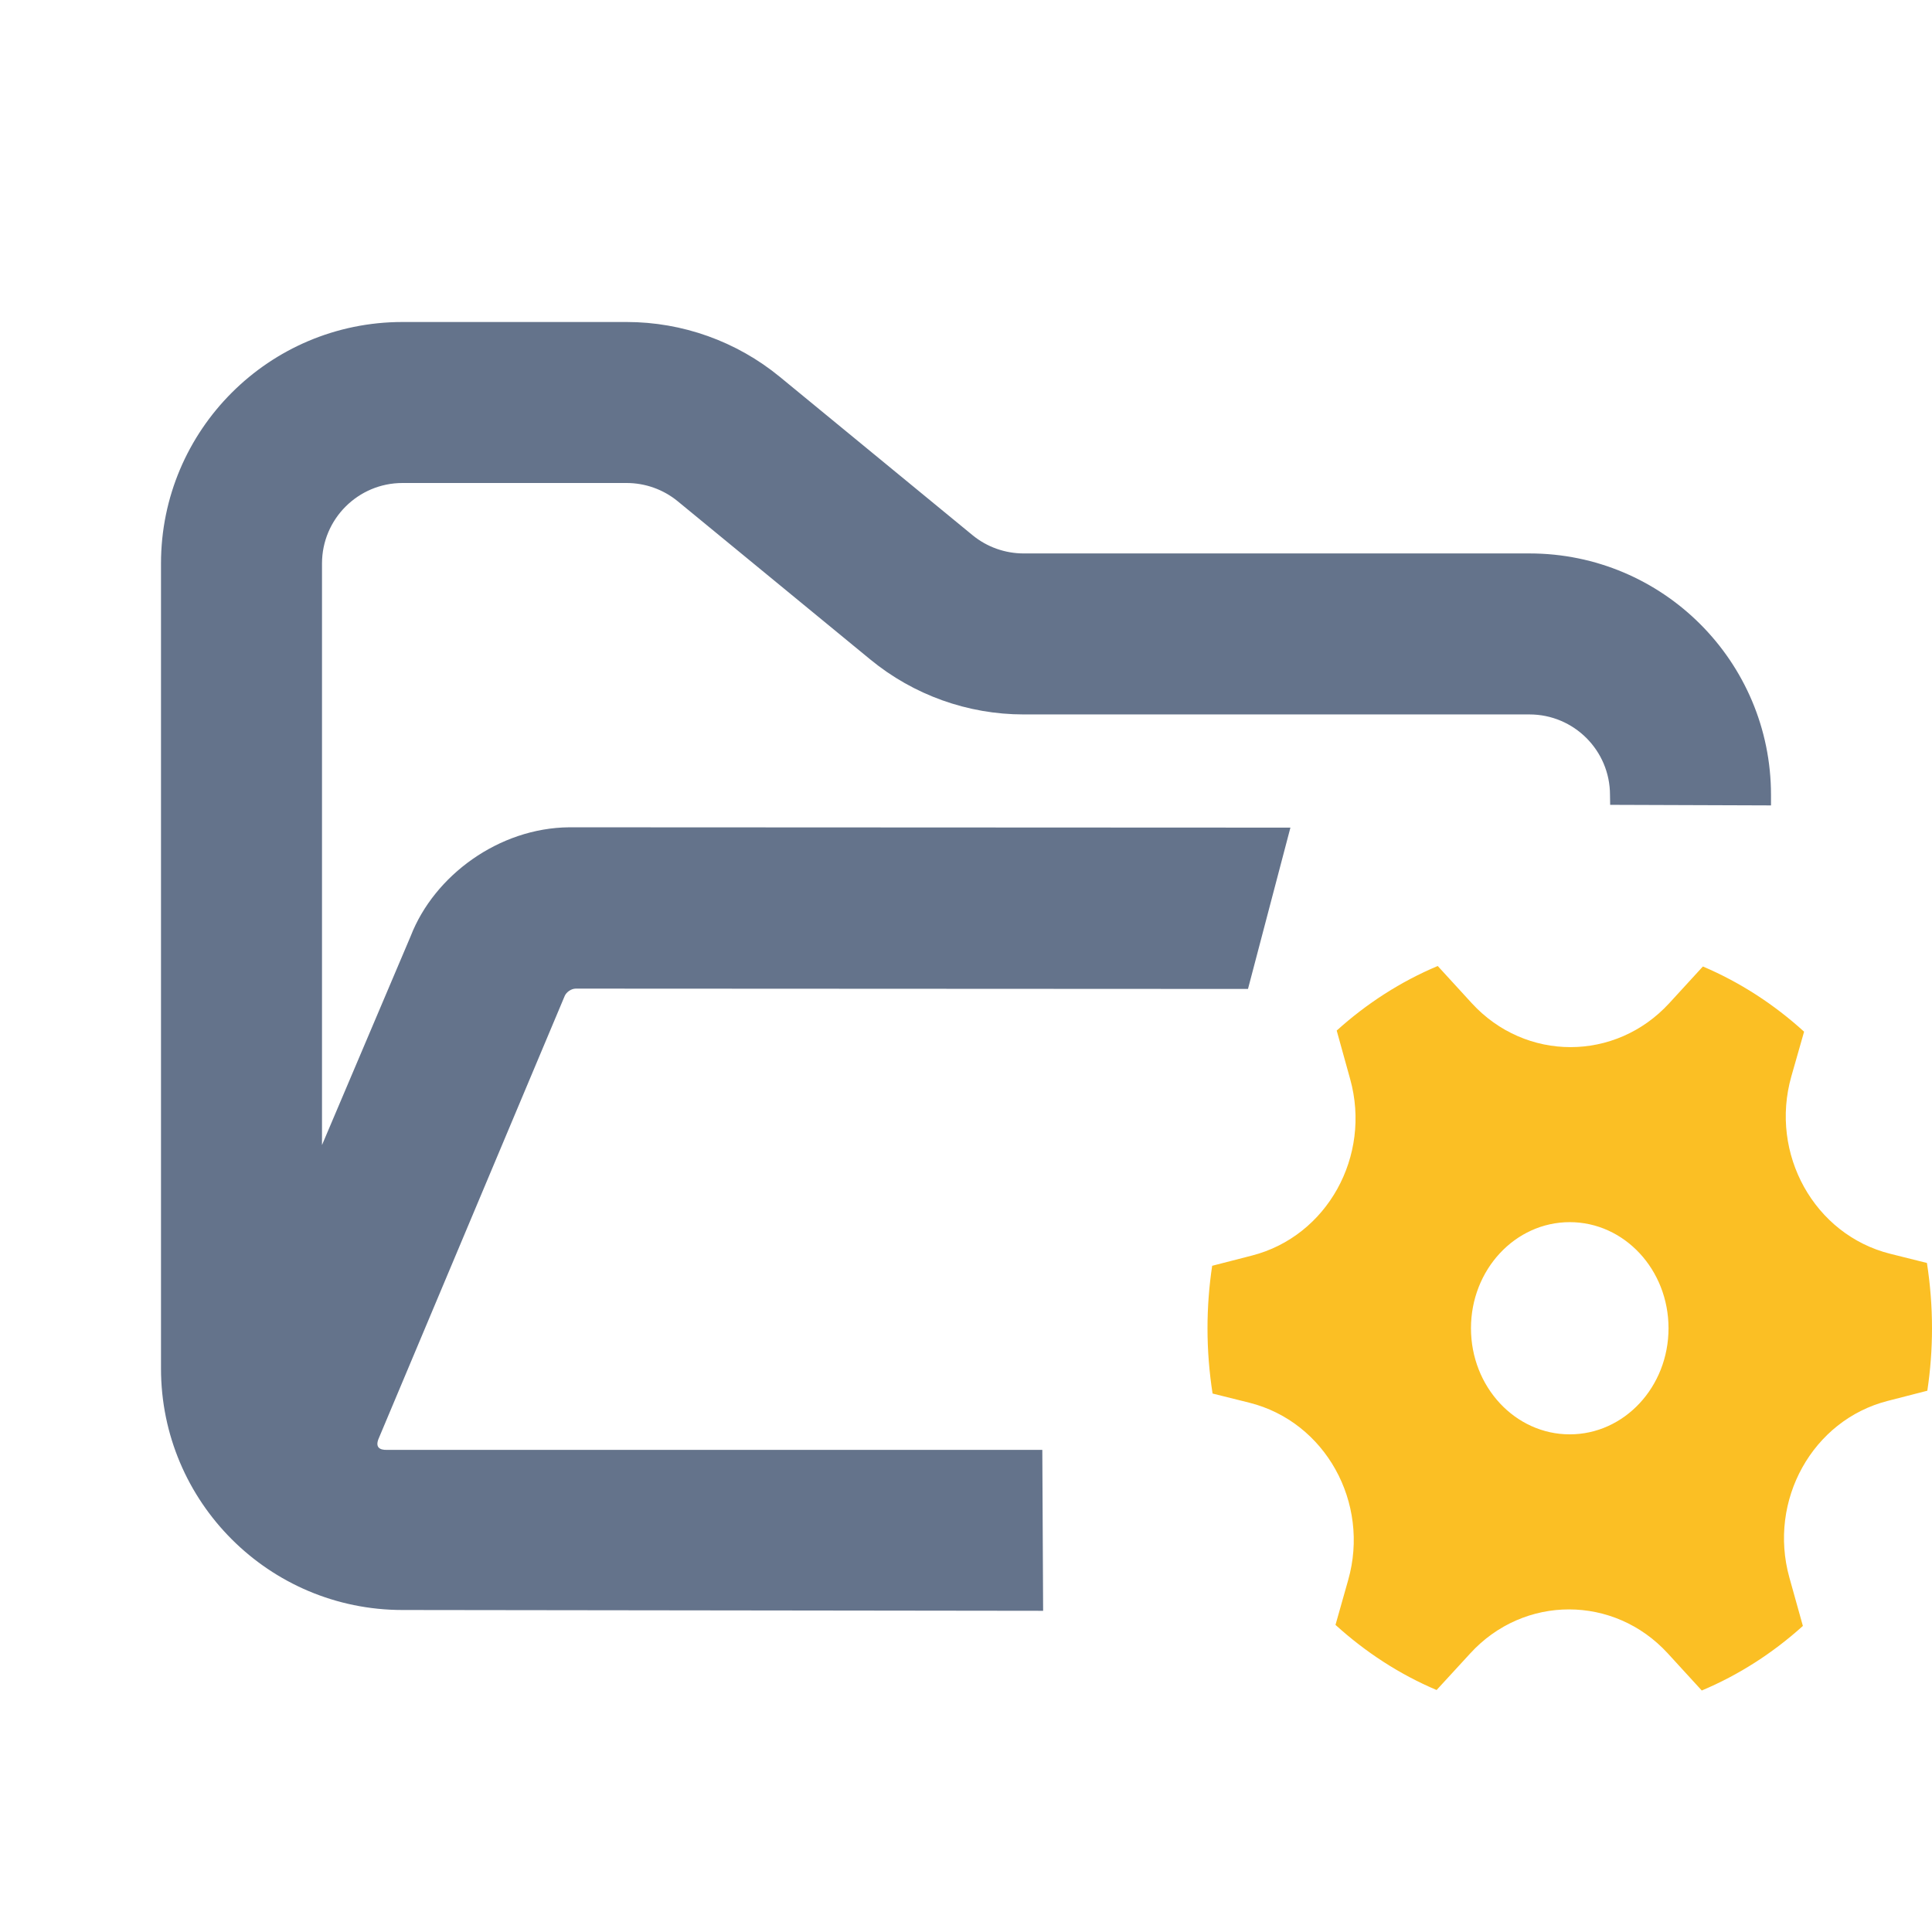 <?xml version="1.0" encoding="UTF-8" standalone="no"?>
<!DOCTYPE svg PUBLIC "-//W3C//DTD SVG 1.1//EN" "http://www.w3.org/Graphics/SVG/1.1/DTD/svg11.dtd">
<svg width="100%" height="100%" viewBox="0 0 24 24" version="1.1" xmlns="http://www.w3.org/2000/svg" xmlns:xlink="http://www.w3.org/1999/xlink" xml:space="preserve" xmlns:serif="http://www.serif.com/" style="fill-rule:evenodd;clip-rule:evenodd;stroke-linejoin:round;stroke-miterlimit:2;">
    <path d="M16.772,13.404C17.039,14.362 16.485,15.358 15.552,15.597L15.058,15.724C15.02,15.977 15,16.236 15,16.5C15,16.777 15.022,17.047 15.063,17.311L15.52,17.425C16.462,17.661 17.022,18.666 16.747,19.63L16.59,20.185C16.962,20.523 17.385,20.799 17.846,20.994L18.264,20.539C18.931,19.81 20.051,19.811 20.718,20.539L21.14,21C21.6,20.807 22.024,20.534 22.396,20.198L22.228,19.596C21.962,18.638 22.516,17.642 23.448,17.403L23.942,17.276C23.98,17.023 24,16.764 24,16.5C24,16.224 23.978,15.953 23.937,15.689L23.481,15.575C22.539,15.339 21.979,14.334 22.253,13.37L22.411,12.816C22.039,12.477 21.615,12.202 21.154,12.006L20.737,12.461C20.069,13.19 18.95,13.19 18.282,12.461L17.86,12C17.4,12.193 16.977,12.466 16.605,12.802L16.772,13.404ZM19.5,17.818C18.822,17.818 18.273,17.228 18.273,16.5C18.273,15.772 18.822,15.182 19.5,15.182C20.178,15.182 20.727,15.772 20.727,16.5C20.727,17.228 20.178,17.818 19.5,17.818Z" style="fill:rgb(251,191,36);fill-rule:nonzero;"/>
    <path d="M5.102,11.628C5.394,10.876 6.198,10.284 7.072,10.277L16.03,10.281L15.503,12.285L7.151,12.281C7.097,12.282 7.037,12.322 7.015,12.372L4.701,17.877C4.662,17.978 4.715,18.013 4.806,18.011L12.948,18.011L12.958,20.01L5,20C3.343,20 2,18.657 2,17L2,7C2,5.343 3.343,4 5,4L7.784,4C8.478,4 9.151,4.241 9.688,4.682L12.081,6.648C12.26,6.795 12.485,6.875 12.716,6.875L19,6.875C20.657,6.875 22,8.218 22,9.875L22,10.005L20.002,9.998L20,9.875C20,9.323 19.552,8.875 19,8.875L12.716,8.875C12.022,8.875 11.349,8.634 10.812,8.193L8.419,6.227C8.24,6.08 8.015,6 7.784,6L5,6C4.448,6 4,6.448 4,7L4,14.224L5.102,11.628Z" style="fill:rgb(100,115,139);"/>
</svg>

